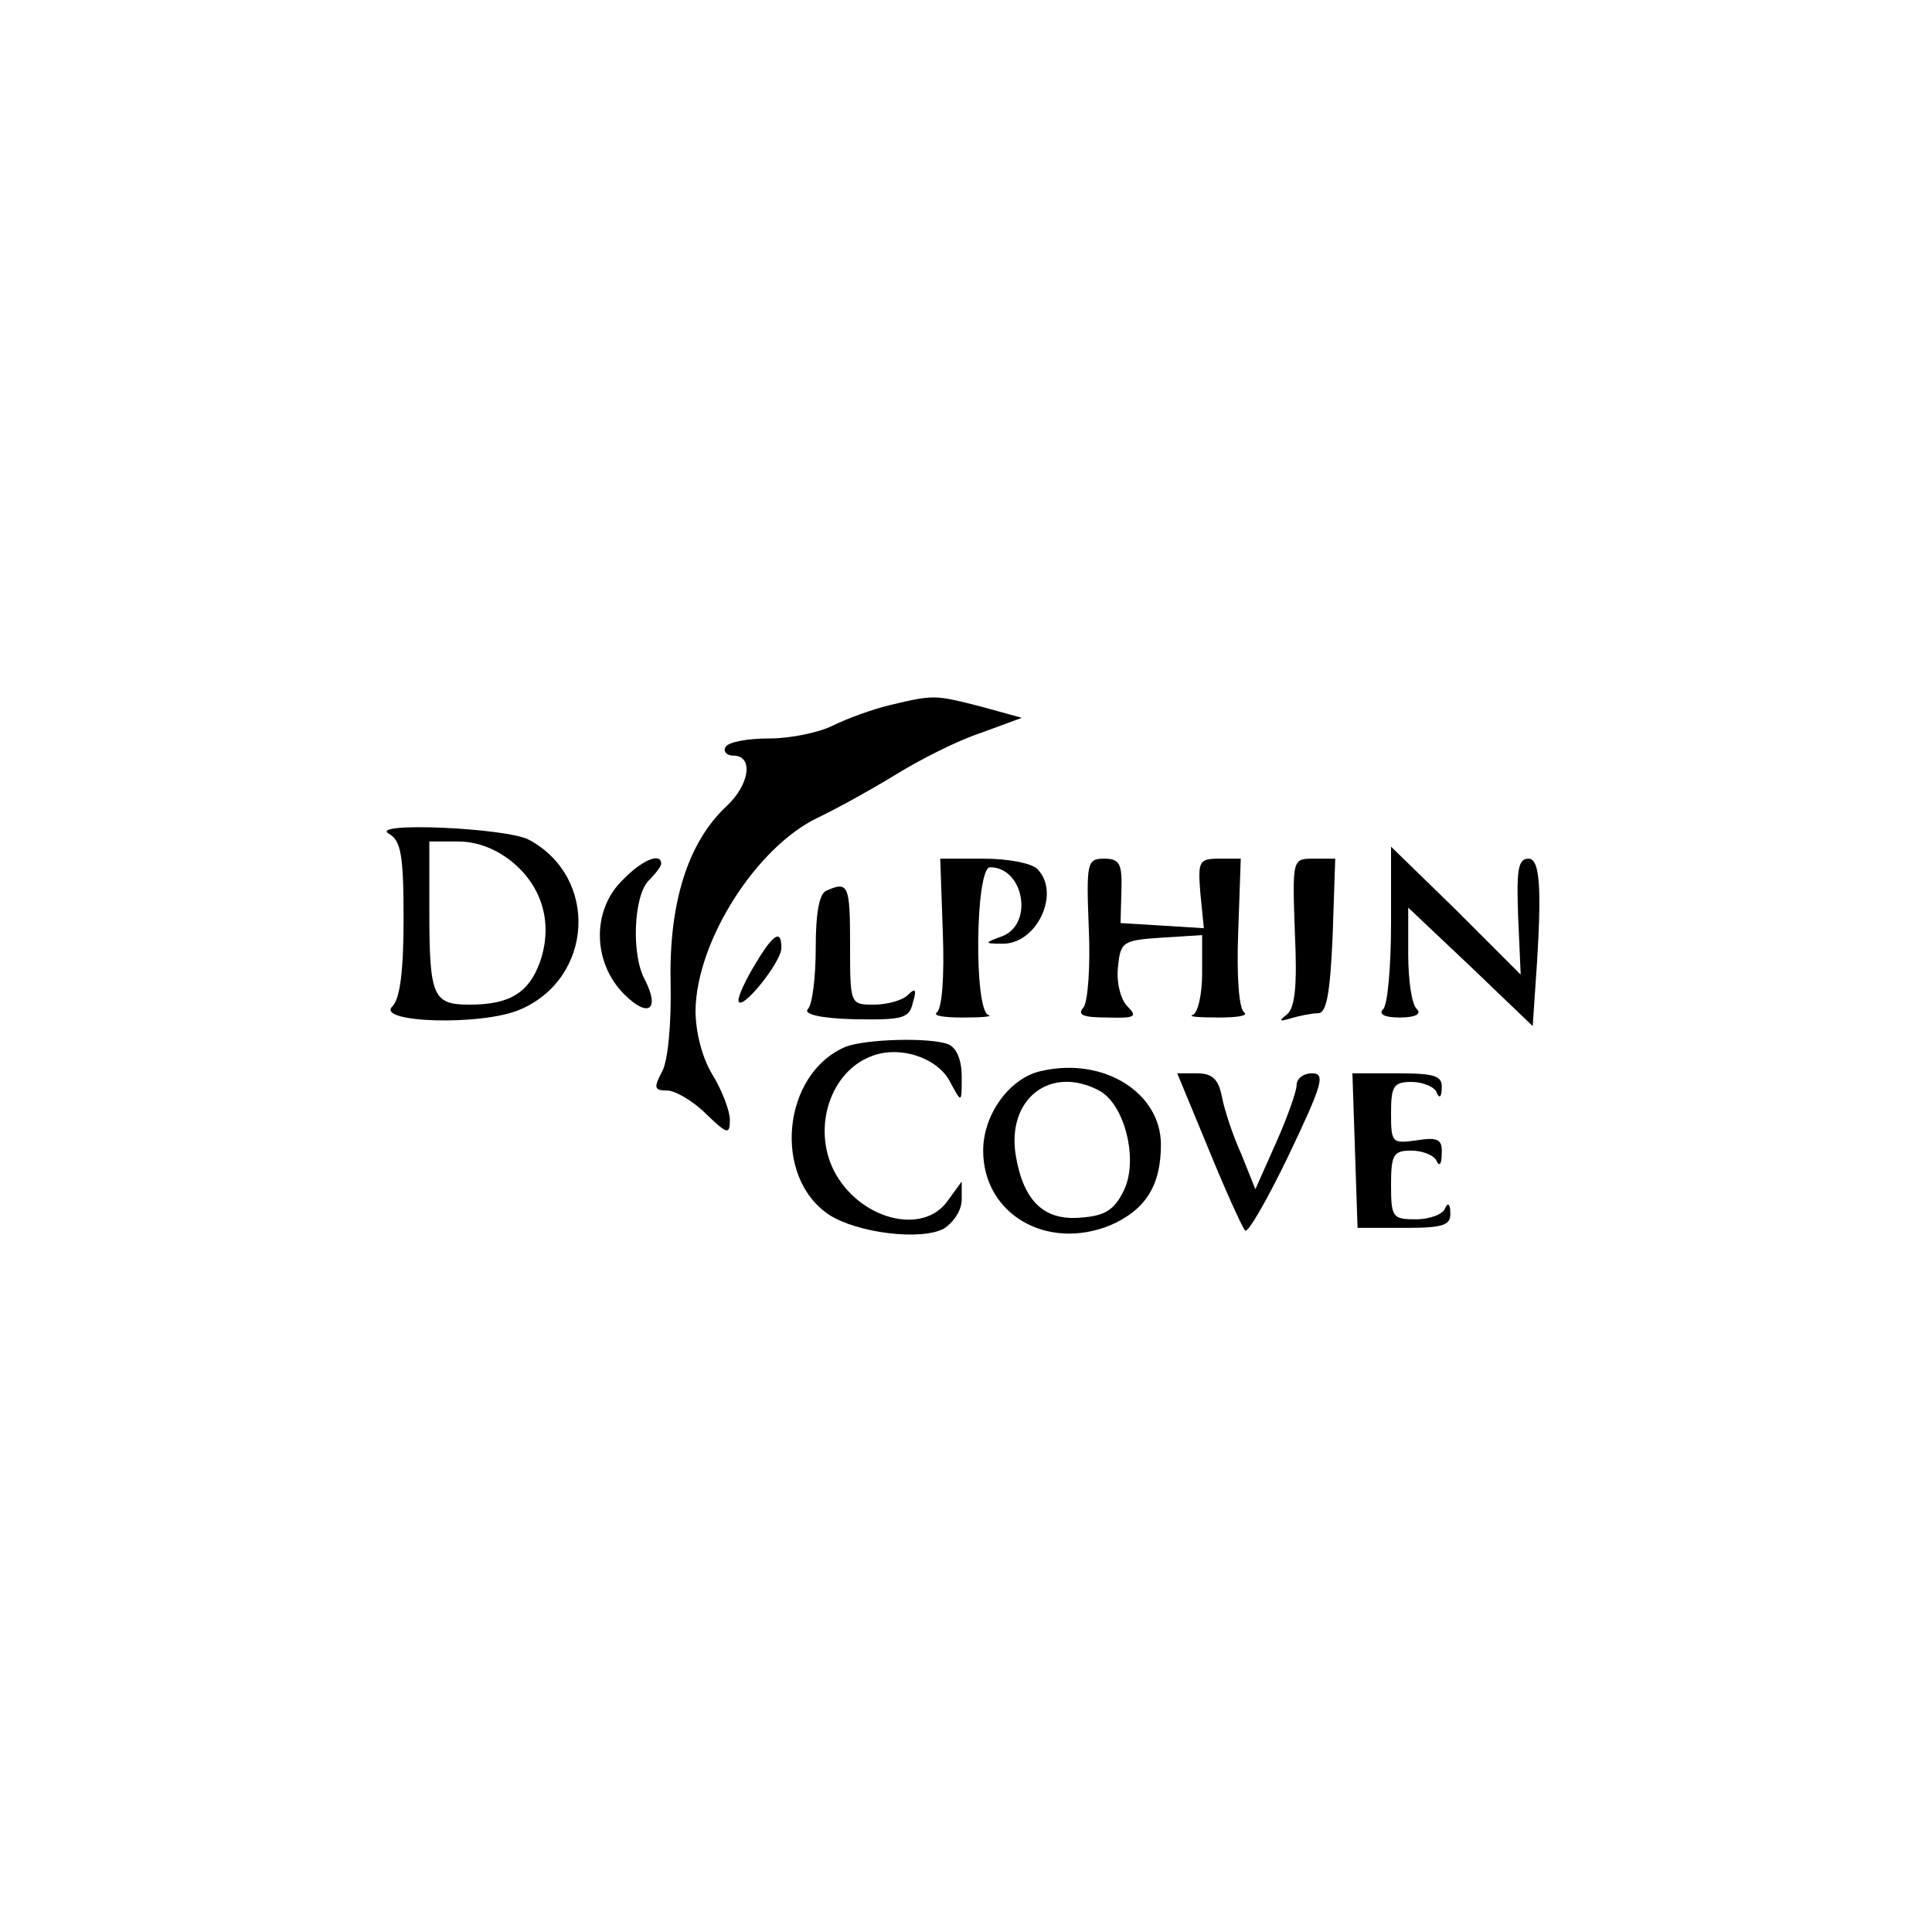 <?xml version="1.0" standalone="no"?>
<!DOCTYPE svg PUBLIC "-//W3C//DTD SVG 20010904//EN"
 "http://www.w3.org/TR/2001/REC-SVG-20010904/DTD/svg10.dtd">
<svg version="1.0" xmlns="http://www.w3.org/2000/svg"
 width="225pt" height="225pt" viewBox="0 0 225 225"
 preserveAspectRatio="xMidYMid meet">

<g transform="translate(0,225) scale(0.1,-0.1)"
fill="#000000" stroke="none">
<path d="M1037 1429 c-21 -5 -51 -16 -67 -24 -16 -8 -49 -15 -74 -15 -25 0
-48 -4 -51 -10 -3 -5 1 -10 9 -10 24 0 19 -34 -8 -59 -45 -42 -67 -113 -65
-205 1 -47 -3 -92 -10 -104 -10 -19 -9 -22 6 -22 9 0 30 -12 45 -27 25 -24 28
-25 28 -7 0 10 -9 34 -20 52 -12 19 -20 50 -20 75 1 81 71 191 143 225 25 12
66 35 92 51 26 16 69 38 96 47 l49 18 -47 13 c-55 14 -55 14 -106 2z"/>
<path d="M453 1279 c14 -8 17 -25 17 -99 0 -60 -4 -93 -13 -102 -20 -19 103
-23 148 -4 86 36 93 154 11 198 -26 14 -188 21 -163 7z m145 -34 c34 -29 46
-71 31 -115 -13 -36 -35 -50 -82 -50 -43 0 -47 9 -47 111 l0 79 34 0 c22 0 45
-9 64 -25z"/>
<path d="M1620 1174 c0 -49 -4 -94 -9 -99 -6 -6 1 -10 19 -10 18 0 26 4 20 10
-6 5 -10 34 -10 64 l0 54 73 -69 72 -69 2 30 c9 123 8 165 -7 165 -12 0 -14
-13 -12 -67 l3 -68 -75 75 -76 74 0 -90z"/>
<path d="M725 1225 c-36 -35 -35 -96 2 -133 28 -28 42 -18 24 17 -16 29 -13
97 4 115 8 8 15 17 15 20 0 14 -23 4 -45 -19z"/>
<path d="M1098 1164 c2 -52 -1 -89 -7 -93 -5 -4 8 -6 30 -6 22 0 36 1 30 3
-17 6 -15 172 2 172 39 0 51 -65 15 -80 -22 -8 -22 -9 -2 -9 41 -2 70 59 42
87 -7 7 -35 12 -62 12 l-51 0 3 -86z"/>
<path d="M1268 1169 c2 -44 -1 -85 -6 -92 -8 -9 -1 -12 28 -12 32 -1 35 1 23
13 -8 8 -13 28 -11 46 3 29 5 31 51 34 l47 3 0 -45 c0 -24 -5 -46 -11 -48 -6
-2 8 -3 30 -3 22 0 35 2 30 6 -6 4 -9 41 -7 93 l3 86 -25 0 c-24 0 -25 -3 -22
-41 l4 -40 -48 3 -49 3 1 38 c1 31 -2 37 -20 37 -20 0 -21 -4 -18 -81z"/>
<path d="M1508 1164 c3 -64 0 -89 -10 -96 -9 -7 -8 -8 5 -4 10 3 25 6 32 6 10
0 14 23 17 90 l3 90 -25 0 c-25 0 -25 0 -22 -86z"/>
<path d="M963 1213 c-9 -3 -13 -26 -13 -67 0 -34 -4 -66 -9 -71 -6 -6 14 -11
54 -12 56 -1 64 1 68 19 5 16 3 18 -6 9 -6 -6 -24 -11 -39 -11 -28 0 -28 0
-28 70 0 69 -2 74 -27 63z"/>
<path d="M880 1128 c-11 -18 -20 -37 -20 -43 1 -16 50 44 50 61 0 22 -9 17
-30 -18z"/>
<path d="M985 1031 c-74 -31 -86 -152 -19 -196 33 -21 106 -30 133 -16 11 7
21 21 21 34 l0 21 -16 -22 c-29 -42 -104 -22 -133 35 -25 50 -4 115 44 133 33
13 78 -2 92 -31 13 -24 13 -24 13 7 0 20 -6 34 -16 38 -22 8 -95 6 -119 -3z"/>
<path d="M1214 1003 c-37 -7 -69 -50 -69 -93 0 -74 74 -117 148 -87 41 18 59
46 59 94 0 60 -66 102 -138 86z m66 -23 c30 -16 46 -81 29 -116 -11 -23 -22
-30 -50 -32 -43 -4 -67 19 -76 72 -11 66 40 106 97 76z"/>
<path d="M1407 913 c20 -49 39 -91 43 -96 3 -4 26 36 51 88 39 82 43 95 27 95
-10 0 -18 -6 -18 -14 0 -7 -11 -38 -24 -67 l-24 -54 -16 40 c-10 22 -20 52
-23 68 -4 20 -11 27 -29 27 l-23 0 36 -87z"/>
<path d="M1578 910 l3 -90 55 0 c45 0 54 3 53 18 0 10 -3 12 -6 5 -2 -7 -18
-13 -34 -13 -27 0 -29 2 -29 40 0 36 3 40 24 40 13 0 27 -6 29 -12 3 -7 6 -4
6 8 1 17 -4 20 -29 16 -29 -4 -30 -3 -30 32 0 31 3 36 24 36 13 0 27 -6 29
-12 3 -8 6 -6 6 5 1 14 -8 17 -51 17 l-53 0 3 -90z"/>
</g>
</svg>
